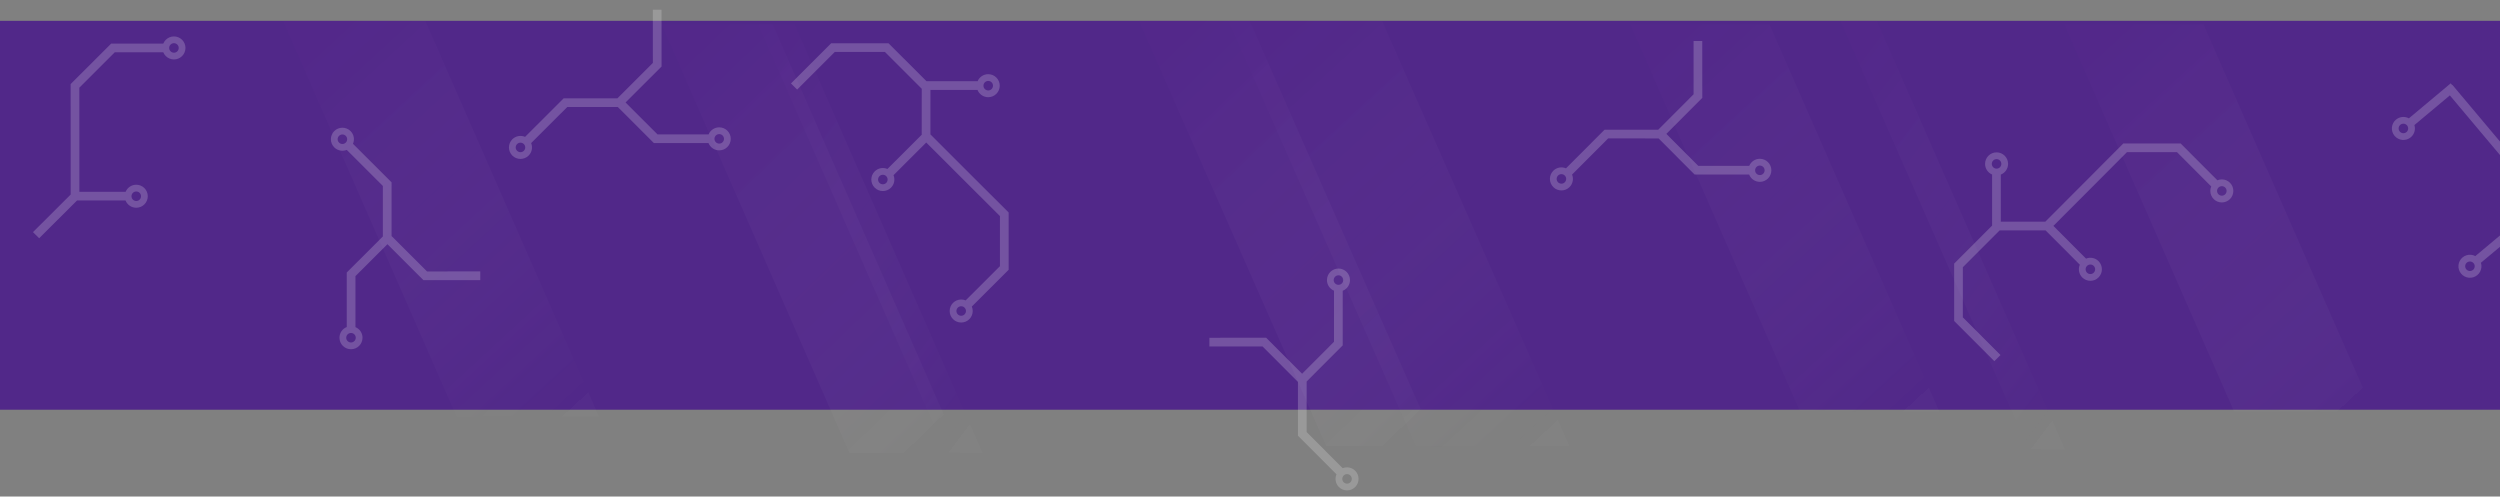 <svg width="1440" height="286" viewBox="0 0 1440 286" fill="none" xmlns="http://www.w3.org/2000/svg">
<rect x="0" y="0" width="1440" height="286" fill="#808080" stroke="none"/>
<rect width="1454.9" height="285.223" fill="black" fill-opacity="0" transform="translate(0 0)"/>
<rect y="12" width="1440" height="224" fill="#512889"/>
<path d="M163 12.001H244.987L345 240.001H263.013L163 12.001Z" fill="url(#paint0_linear)"/>
<path d="M939 14.001H1019.19L1117 237.001H1036.81L939 14.001Z" fill="url(#paint1_linear)"/>
<path d="M1189 14.001H1269.19L1367 237.001H1286.81L1189 14.001Z" fill="url(#paint2_linear)"/>
<path d="M381 14.001H445.027L553.346 261.001L489.293 260.946L381 14.001Z" fill="url(#paint3_linear)"/>
<path d="M436.723 14.001H457.705L566 260.946L544.88 260.635L436.723 14.001Z" fill="url(#paint4_linear)"/>
<path d="M656 12.001H719.794L827.719 257.001H763.925L656 12.001Z" fill="url(#paint5_linear)"/>
<path d="M707.601 12.001H796.075L904 257.001H815.526L707.601 12.001Z" fill="url(#paint6_linear)"/>
<path d="M1060 12.001H1081.02L1189.48 259.001L1168.33 258.69L1060 12.001Z" fill="url(#paint7_linear)"/>
<path fill-rule="evenodd" clip-rule="evenodd" d="M1388.62 79.071C1390.73 77.305 1391.46 74.507 1390.7 72.035L1411.12 54.947L1429.99 77.413L1449.72 100.873L1447.19 129.601L1425.79 147.501C1425.03 147.099 1424.18 146.84 1423.27 146.759C1419.62 146.438 1416.4 149.135 1416.08 152.782C1415.76 156.43 1418.46 159.647 1422.11 159.968C1425.76 160.289 1428.98 157.593 1429.3 153.945C1429.38 153.038 1429.28 152.158 1429.01 151.342L1452.01 132.106L1454.9 99.247L1433.84 74.197L1433.84 74.196L1412.6 48.914L1412.47 49.025L1411.61 48L1387.52 68.161C1385.19 66.903 1382.24 67.11 1380.09 68.908C1377.28 71.258 1376.91 75.439 1379.27 78.246C1381.63 81.052 1385.81 81.421 1388.62 79.071ZM1382.59 71.887C1383.75 70.915 1385.48 71.068 1386.46 72.228C1387.43 73.389 1387.28 75.118 1386.12 76.09C1384.96 77.062 1383.23 76.909 1382.25 75.749C1381.28 74.588 1381.43 72.859 1382.59 71.887ZM1256.03 82.623L1277.21 103.848C1278 103.516 1278.86 103.332 1279.77 103.332C1283.44 103.332 1286.4 106.304 1286.4 109.971C1286.4 113.637 1283.44 116.609 1279.77 116.609C1276.11 116.609 1273.14 113.637 1273.14 109.971C1273.14 109.057 1273.33 108.186 1273.66 107.394L1253.96 87.641H1225.12L1203.48 109.35L1182.75 130.115L1201.56 148.961C1203.96 147.983 1206.81 148.467 1208.75 150.414C1211.34 153.007 1211.34 157.211 1208.75 159.805C1206.16 162.399 1201.96 162.4 1199.37 159.807C1197.4 157.824 1196.93 154.898 1197.98 152.471L1178.26 132.716L1151.8 132.699L1130.6 153.921V182.808L1152.27 204.49L1148.73 208.037L1125.59 184.887V151.844V151.841H1125.59L1147.45 129.952V127.679V100.519C1145.07 99.514 1143.4 97.152 1143.4 94.398C1143.4 90.732 1146.36 87.759 1150.03 87.759C1153.69 87.759 1156.66 90.732 1156.66 94.398C1156.66 97.203 1154.92 99.601 1152.46 100.573V127.682L1178.08 127.699L1199.93 105.801L1202.62 108.494L1199.94 105.802L1223.04 82.623H1223.04H1256.03ZM1152.77 94.398C1152.77 95.914 1151.54 97.144 1150.03 97.144C1148.51 97.144 1147.28 95.914 1147.28 94.398C1147.28 92.882 1148.51 91.653 1150.03 91.653C1151.54 91.653 1152.77 92.882 1152.77 94.398ZM1282.52 109.971C1282.52 111.487 1281.29 112.716 1279.77 112.716C1278.26 112.716 1277.03 111.487 1277.03 109.971C1277.03 108.455 1278.26 107.225 1279.77 107.225C1281.29 107.225 1282.52 108.455 1282.52 109.971ZM1202.12 157.053C1201.05 155.981 1201.05 154.242 1202.12 153.169C1203.2 152.097 1204.93 152.096 1206 153.168C1207.07 154.241 1207.07 155.979 1206 157.052C1204.93 158.125 1203.19 158.125 1202.12 157.053ZM1419.95 153.123C1419.82 154.632 1420.94 155.962 1422.45 156.095C1423.96 156.228 1425.29 155.113 1425.42 153.604C1425.56 152.096 1424.44 150.766 1422.93 150.633C1421.42 150.5 1420.09 151.615 1419.95 153.123Z" fill="white" fill-opacity="0.2"/>
<path fill-rule="evenodd" clip-rule="evenodd" d="M975.511 54.296L975.492 23.615L980.5 23.616L980.52 56.375L959.819 77.114L978.189 95.527L1007.57 95.527C1008.57 93.138 1010.93 91.461 1013.68 91.461C1017.34 91.461 1020.3 94.434 1020.3 98.103C1020.3 101.771 1017.34 104.745 1013.68 104.745C1010.88 104.745 1008.48 103.005 1007.51 100.545L976.127 100.545L976.121 100.551L955.358 79.74L926.287 79.732L905.512 100.544C906.489 102.945 906.005 105.801 904.062 107.748C901.474 110.341 897.277 110.34 894.688 107.746C892.099 105.152 892.098 100.947 894.686 98.355C896.665 96.372 899.586 95.906 902.008 96.957L924.202 74.724L924.202 74.715L955.122 74.722L975.511 54.296ZM897.435 101.108C898.505 100.036 900.241 100.037 901.312 101.109C902.382 102.182 902.383 103.921 901.313 104.993C900.242 106.065 898.507 106.065 897.436 104.992C896.365 103.919 896.365 102.181 897.435 101.108ZM1013.68 100.85C1012.16 100.85 1010.94 99.62 1010.94 98.103C1010.94 96.586 1012.16 95.356 1013.68 95.356C1015.19 95.356 1016.42 96.586 1016.42 98.103C1016.42 99.62 1015.19 100.85 1013.68 100.85Z" fill="white" fill-opacity="0.2"/>
<path fill-rule="evenodd" clip-rule="evenodd" d="M509.707 29.929L480.827 29.929L459.151 51.604L455.606 48.061L478.749 24.918L511.784 24.918L511.786 24.918V24.921L533.67 46.787H535.942H563.095C564.1 44.401 566.461 42.727 569.214 42.727C572.88 42.727 575.851 45.696 575.851 49.358C575.851 53.021 572.88 55.99 569.214 55.99C566.411 55.99 564.013 54.253 563.04 51.797H535.939L535.923 77.417L557.814 99.28L555.212 101.879L557.814 99.282L580.986 122.395L580.986 122.397L580.986 155.391L559.766 176.573C560.099 177.363 560.283 178.231 560.283 179.142C560.283 182.804 557.311 185.773 553.646 185.773C549.98 185.773 547.009 182.804 547.009 179.142C547.009 175.479 549.98 172.51 553.646 172.51C554.559 172.51 555.43 172.695 556.222 173.028L575.969 153.317V124.471L554.266 102.823L533.506 82.09L514.665 100.907C515.643 103.303 515.159 106.155 513.213 108.099C510.621 110.688 506.418 110.686 503.824 108.097C501.231 105.507 501.23 101.309 503.822 98.72C505.805 96.74 508.73 96.275 511.156 97.325L530.907 77.601L530.923 51.128L509.707 29.929ZM566.47 49.359C566.47 50.873 567.698 52.101 569.214 52.101C570.73 52.101 571.959 50.873 571.959 49.359C571.959 47.844 570.73 46.616 569.214 46.616C567.698 46.616 566.47 47.844 566.47 49.359ZM550.901 179.142C550.901 180.656 552.13 181.884 553.646 181.884C555.161 181.884 556.39 180.656 556.39 179.142C556.39 177.627 555.161 176.399 553.646 176.399C552.13 176.399 550.901 177.627 550.901 179.142ZM510.458 101.471C509.386 100.4 507.648 100.399 506.576 101.47C505.504 102.54 505.504 104.276 506.577 105.347C507.649 106.418 509.388 106.419 510.459 105.348C511.531 104.278 511.531 102.542 510.458 101.471Z" fill="white" fill-opacity="0.2"/>
<path fill-rule="evenodd" clip-rule="evenodd" d="M203.315 82.831C204.366 80.408 203.901 77.487 201.918 75.507C199.326 72.918 195.123 72.919 192.53 75.509C189.937 78.099 189.936 82.297 192.528 84.885C194.474 86.829 197.329 87.313 199.729 86.336L220.536 107.116L220.529 136.195L199.722 156.964L199.728 156.97L199.728 188.365C197.269 189.336 195.53 191.73 195.53 194.53C195.53 198.191 198.503 201.159 202.17 201.159C205.838 201.159 208.811 198.191 208.811 194.53C208.811 191.781 207.134 189.423 204.745 188.419L204.745 159.032L223.154 140.657L243.887 161.364L276.637 161.343L276.639 156.334L245.965 156.353L225.544 135.959L225.552 105.031L225.543 105.031L203.315 82.831ZM199.165 78.257C200.237 79.327 200.237 81.063 199.164 82.134C198.092 83.205 196.354 83.206 195.282 82.135C194.21 81.065 194.21 79.329 195.283 78.258C196.355 77.186 198.093 77.186 199.165 78.257ZM199.424 194.53C199.424 193.016 200.653 191.789 202.17 191.789C203.687 191.789 204.916 193.016 204.916 194.53C204.916 196.044 203.687 197.271 202.17 197.271C200.653 197.271 199.424 196.044 199.424 194.53Z" fill="white" fill-opacity="0.2"/>
<path fill-rule="evenodd" clip-rule="evenodd" d="M376.048 36.24L376.029 5.606L381.044 5.607L381.065 38.315L360.331 59.022L378.73 77.406L408.155 77.406C409.161 75.021 411.522 73.346 414.275 73.346C417.94 73.346 420.912 76.315 420.912 79.978C420.912 83.64 417.94 86.609 414.275 86.609C411.471 86.609 409.073 84.872 408.101 82.417L376.665 82.417L376.659 82.423L355.863 61.644L326.747 61.636L305.94 82.416C306.918 84.813 306.434 87.664 304.487 89.608C301.895 92.197 297.692 92.196 295.099 89.606C292.506 87.016 292.505 82.818 295.097 80.23C297.079 78.25 300.004 77.785 302.431 78.835L324.659 56.635L324.659 56.626L355.627 56.634L376.048 36.24ZM297.85 82.979C298.922 81.909 300.66 81.909 301.733 82.98C302.805 84.051 302.806 85.787 301.734 86.858C300.662 87.928 298.924 87.928 297.851 86.857C296.779 85.786 296.778 84.049 297.85 82.979ZM414.274 82.721C412.758 82.721 411.529 81.493 411.529 79.978C411.529 78.463 412.758 77.236 414.274 77.236C415.79 77.236 417.019 78.463 417.019 79.978C417.019 81.493 415.79 82.721 414.274 82.721Z" fill="white" fill-opacity="0.2"/>
<path fill-rule="evenodd" clip-rule="evenodd" d="M104.887 22.924C107.479 25.513 107.478 29.711 104.885 32.301C102.291 34.891 98.088 34.892 95.496 32.303C94.85 31.658 94.365 30.912 94.041 30.117L66.122 30.11L45.698 50.507L45.718 81.141V110.462H72.363C73.368 108.076 75.729 106.402 78.482 106.402C82.147 106.402 85.119 109.371 85.119 113.033C85.119 116.696 82.147 119.665 78.482 119.665C75.678 119.665 73.281 117.928 72.308 115.472H44.377L22.548 137.246L19 133.705L40.701 112.06V81.141H43.46L40.702 81.14L40.681 48.432H40.683L40.682 48.431L64.043 25.1L94.045 25.108C94.369 24.314 94.854 23.571 95.498 22.927C98.092 20.337 102.295 20.336 104.887 22.924ZM102.134 25.674C103.206 26.745 103.205 28.481 102.133 29.552C101.061 30.623 99.322 30.624 98.25 29.553C97.178 28.483 97.179 26.747 98.251 25.675C99.324 24.604 101.062 24.604 102.134 25.674ZM78.482 115.776C76.966 115.776 75.737 114.548 75.737 113.034C75.737 111.519 76.966 110.291 78.482 110.291C79.998 110.291 81.227 111.519 81.227 113.034C81.227 114.548 79.998 115.776 78.482 115.776Z" fill="white" fill-opacity="0.2"/>
<path fill-rule="evenodd" clip-rule="evenodd" d="M777.587 161.319C777.587 164.124 775.85 166.522 773.395 167.495L773.395 198.939L773.401 198.945L752.627 219.746L752.62 248.871L773.394 269.683C775.79 268.705 778.641 269.189 780.584 271.136C783.172 273.728 783.171 277.933 780.582 280.527C777.993 283.121 773.796 283.122 771.208 280.529C769.229 278.546 768.764 275.62 769.814 273.193L747.62 250.959L747.611 250.959L747.619 219.983L727.23 199.556L696.604 199.576L696.606 194.558L729.305 194.538L750.006 215.277L768.386 196.873L768.386 167.44C766.001 166.435 764.327 164.073 764.327 161.319C764.327 157.653 767.295 154.681 770.957 154.681C774.618 154.681 777.587 157.653 777.587 161.319ZM773.699 161.32C773.699 162.836 772.471 164.065 770.957 164.065C769.443 164.065 768.215 162.836 768.215 161.32C768.215 159.804 769.443 158.574 770.957 158.574C772.471 158.574 773.699 159.804 773.699 161.32ZM773.957 277.775C772.887 276.703 772.887 274.964 773.958 273.891C775.029 272.818 776.764 272.818 777.834 273.89C778.905 274.962 778.904 276.701 777.833 277.774C776.763 278.846 775.027 278.847 773.957 277.775Z" fill="white" fill-opacity="0.2"/>
<defs>
<linearGradient id="paint0_linear" x1="193.884" y1="10.754" x2="367.809" y2="199.294" gradientUnits="userSpaceOnUse">
<stop stop-color="#612694" stop-opacity="0.08"/>
<stop offset="1" stop-color="white" stop-opacity="0"/>
<stop offset="1" stop-color="white" stop-opacity="0.02"/>
</linearGradient>
<linearGradient id="paint1_linear" x1="969.205" y1="12.781" x2="1139.32" y2="197.179" gradientUnits="userSpaceOnUse">
<stop stop-color="#612694" stop-opacity="0.08"/>
<stop offset="1" stop-color="white" stop-opacity="0"/>
<stop offset="1" stop-color="white" stop-opacity="0.02"/>
</linearGradient>
<linearGradient id="paint2_linear" x1="1219.21" y1="12.781" x2="1389.32" y2="197.179" gradientUnits="userSpaceOnUse">
<stop stop-color="#612694" stop-opacity="0.08"/>
<stop offset="1" stop-color="white" stop-opacity="0.02"/>
<stop offset="1" stop-color="white" stop-opacity="0"/>
</linearGradient>
<linearGradient id="paint3_linear" x1="410.246" y1="12.65" x2="587.399" y2="196.469" gradientUnits="userSpaceOnUse">
<stop stop-color="#612694" stop-opacity="0.08"/>
<stop offset="1" stop-color="white" stop-opacity="0.02"/>
<stop offset="1" stop-color="white" stop-opacity="0"/>
</linearGradient>
<linearGradient id="paint4_linear" x1="458.66" y1="12.65" x2="633.847" y2="144.03" gradientUnits="userSpaceOnUse">
<stop stop-color="#612694" stop-opacity="0.08"/>
<stop offset="1" stop-color="white" stop-opacity="0"/>
<stop offset="1" stop-color="white" stop-opacity="0.02"/>
</linearGradient>
<linearGradient id="paint5_linear" x1="685.139" y1="10.661" x2="861.903" y2="193.395" gradientUnits="userSpaceOnUse">
<stop stop-color="#612694" stop-opacity="0.08"/>
<stop offset="1" stop-color="white" stop-opacity="0.02"/>
<stop offset="1" stop-color="white" stop-opacity="0"/>
</linearGradient>
<linearGradient id="paint6_linear" x1="740.928" y1="10.661" x2="927.756" y2="214.046" gradientUnits="userSpaceOnUse">
<stop stop-color="#612694" stop-opacity="0.08"/>
<stop offset="1" stop-color="white" stop-opacity="0"/>
<stop offset="1" stop-color="white" stop-opacity="0.02"/>
</linearGradient>
<linearGradient id="paint7_linear" x1="1081.97" y1="10.65" x2="1257.27" y2="142.291" gradientUnits="userSpaceOnUse">
<stop stop-color="#612694" stop-opacity="0.08"/>
<stop offset="1" stop-color="white" stop-opacity="0"/>
<stop offset="1" stop-color="white" stop-opacity="0.02"/>
</linearGradient>
</defs>
</svg>
